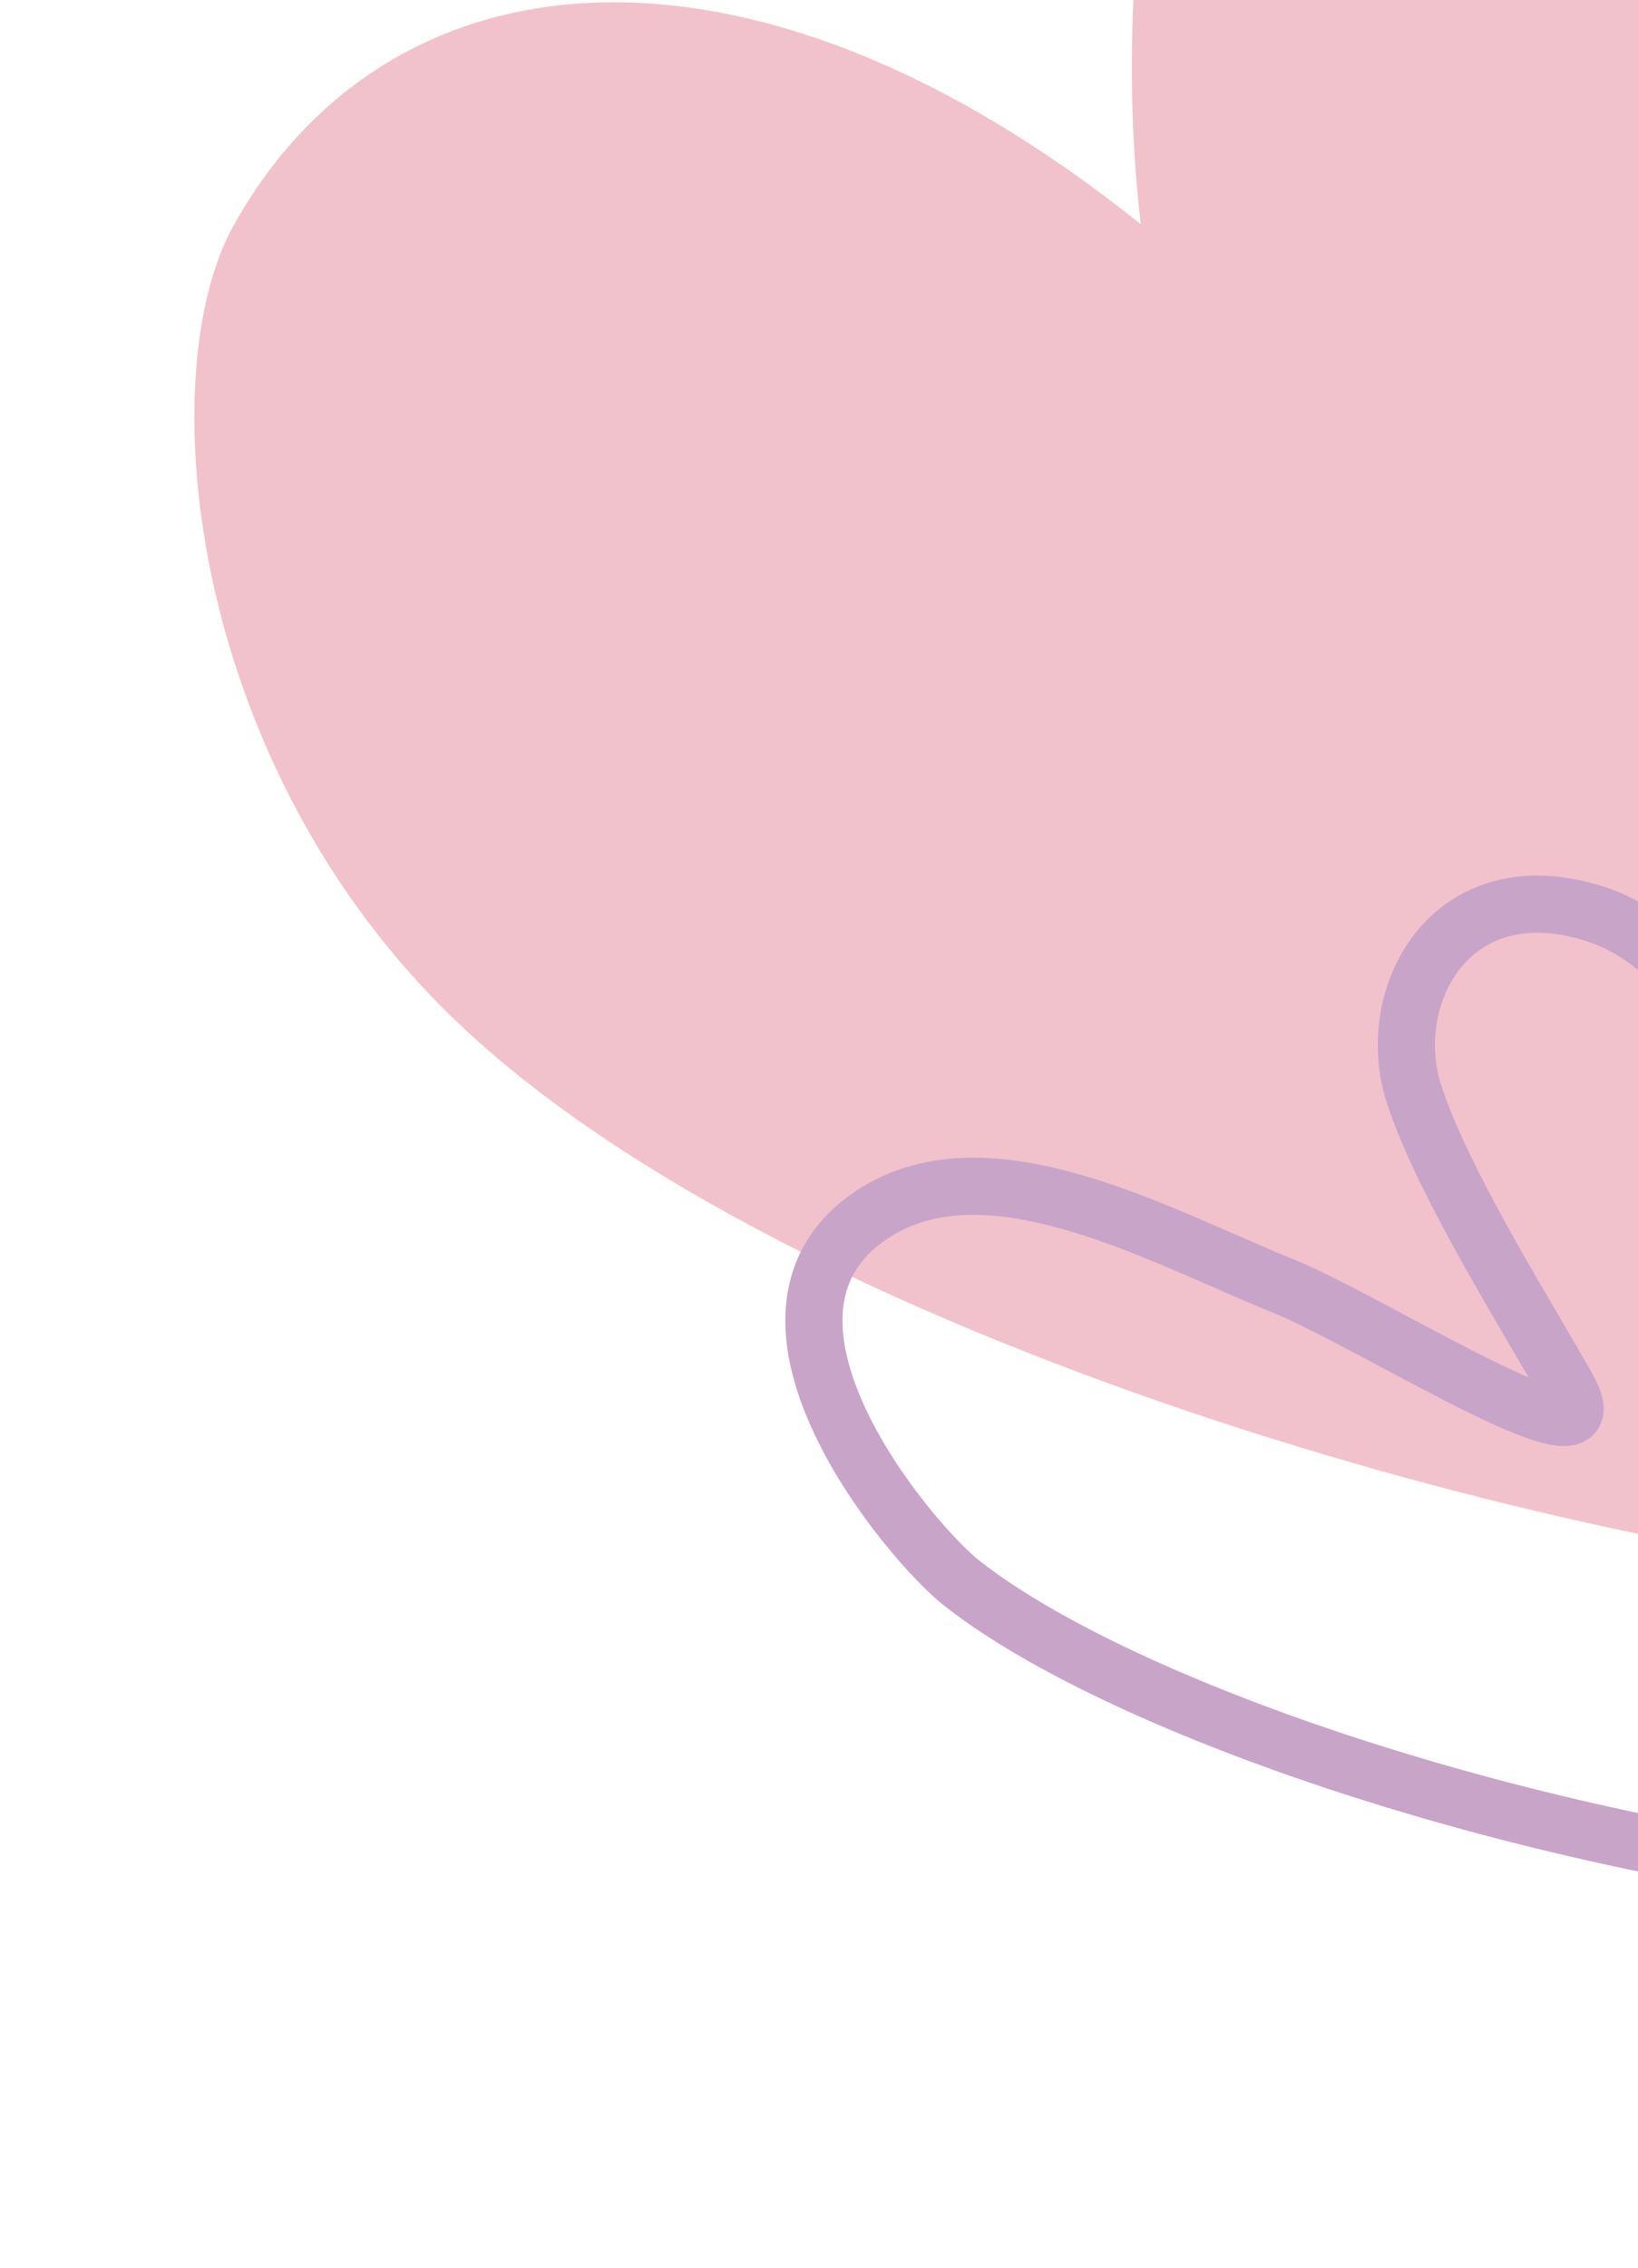 <svg width="86" height="119" viewBox="0 0 86 119" fill="none" xmlns="http://www.w3.org/2000/svg">
<path d="M59.896 11.768C58.29 -1.634 59.895 -28.88 79.159 -30.655C103.239 -32.873 99.641 22.892 99.641 58.489C99.641 78.004 101.327 82.183 102.315 82.956C102.55 82.976 102.784 82.994 103.015 83.011C103.015 83.011 102.725 83.277 102.315 82.956C80.711 81.162 40.116 69.755 23.274 52.913C9.719 39.359 8.016 19.441 12.265 11.828C20.417 -2.777 39.308 -4.734 59.896 11.768Z" fill="#F1C2CB"/>
<path d="M100.58 80.599C99.241 76.231 95.831 67.751 94.434 63.769C92.51 58.288 89.999 49.897 83.668 47.922C76.123 45.568 72.603 52.287 74.228 57.361C75.78 62.209 80.749 69.964 82.37 72.951C84.88 77.575 72.406 69.574 67.496 67.519C60.991 64.912 51.803 59.611 45.688 63.788C37.872 69.128 47.724 80.864 50.461 83.031C57.855 88.884 76.238 95.669 96.037 98.389C96.764 98.49 105.245 99.222 105.185 98.621C104.535 92.153 102.477 86.784 100.58 80.599Z" stroke="#C9A4C9" stroke-width="3" stroke-linecap="round"/>
</svg>
